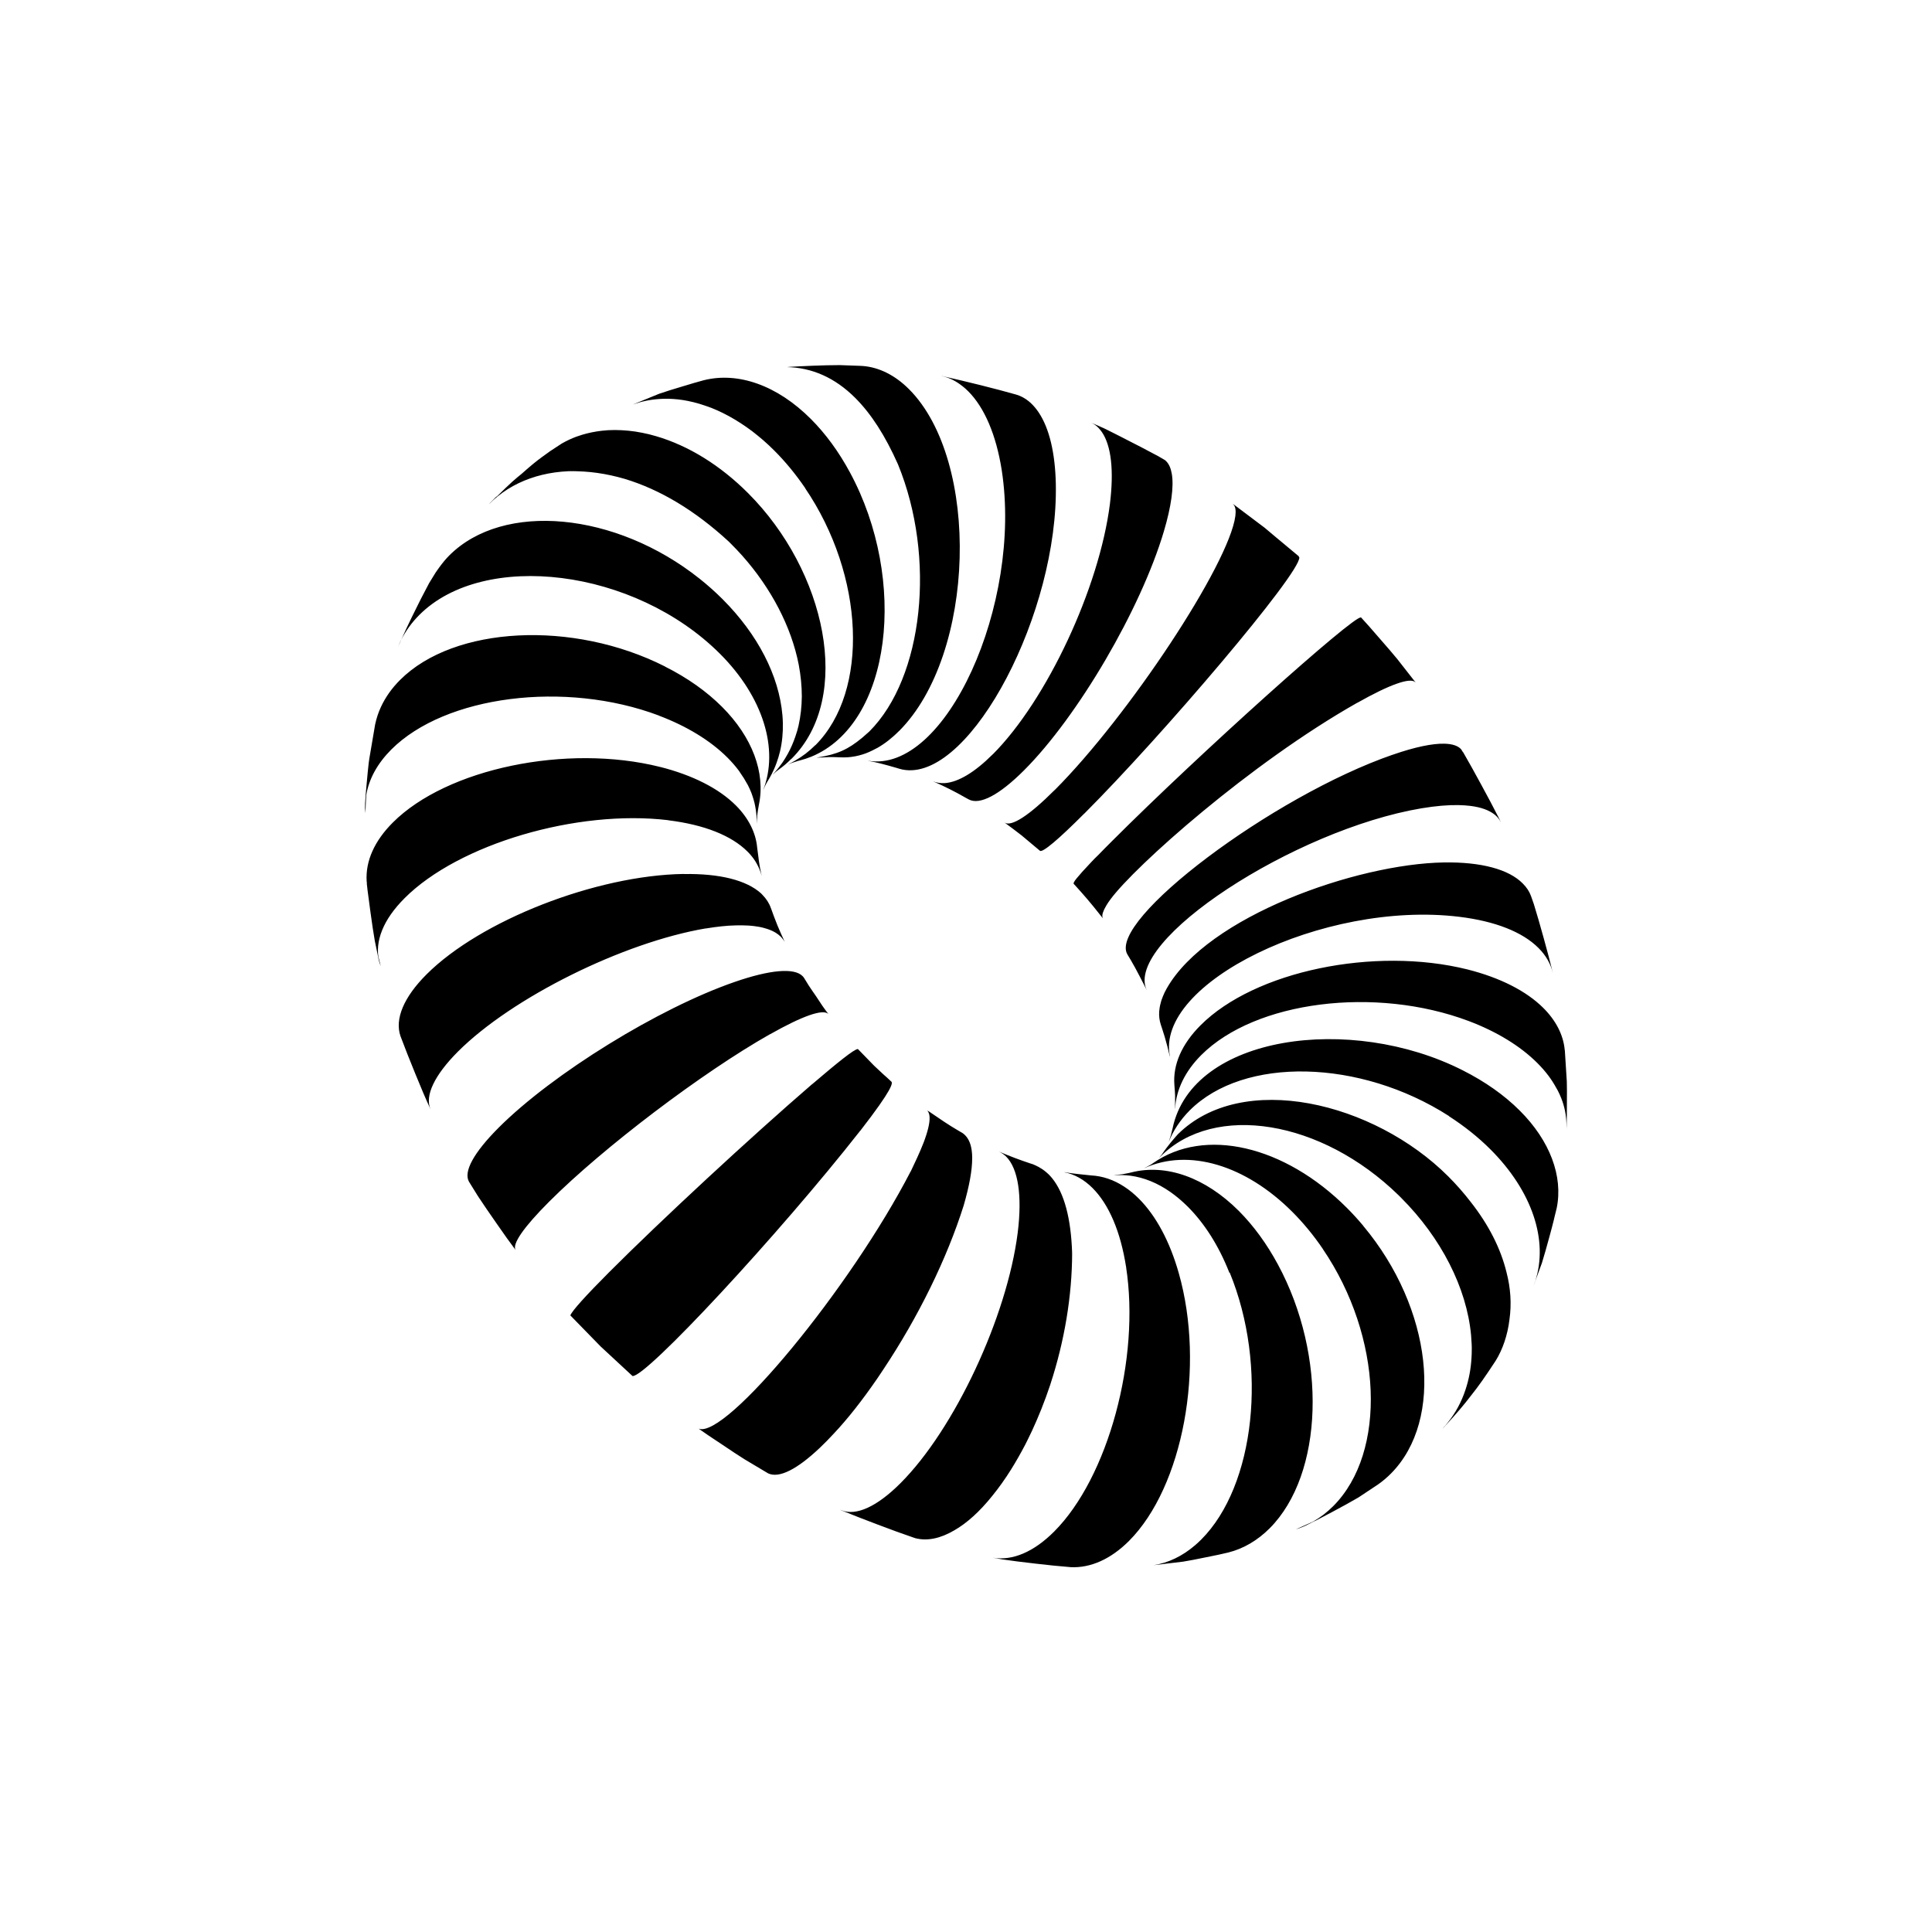 <?xml version="1.0" encoding="utf-8"?>
<!-- Generator: Adobe Illustrator 26.2.1, SVG Export Plug-In . SVG Version: 6.00 Build 0)  -->
<svg version="1.1" xmlns="http://www.w3.org/2000/svg" xmlns:xlink="http://www.w3.org/1999/xlink" x="0px" y="0px"
	 viewBox="0 0 225 225" style="enable-background:new 0 0 225 225;" xml:space="preserve">
<style type="text/css">
	.st0{display:none;}
	.st1{display:inline;fill:#FAB433;}
	.st2{fill:none;}
	.st3{fill:none;stroke:#000000;stroke-width:1.6;stroke-miterlimit:10;}
	.st4{fill:none;stroke:#000000;stroke-width:0.727;stroke-miterlimit:10;}
	.st5{fill:none;stroke:#000000;stroke-linecap:round;stroke-linejoin:round;stroke-miterlimit:10;}
	.st6{fill:none;stroke:#000000;stroke-miterlimit:10;}
	.st7{fill:none;stroke:#000000;stroke-width:0.711;stroke-miterlimit:10;}
	.st8{fill:none;stroke:#000000;stroke-width:5.4;stroke-linecap:round;stroke-linejoin:round;stroke-miterlimit:10;}
	.st9{fill:none;stroke:#000000;stroke-width:2.931;stroke-linecap:round;stroke-linejoin:round;stroke-miterlimit:10;}
	.st10{fill:none;stroke:#000000;stroke-width:0.5;stroke-linecap:round;stroke-linejoin:round;}
	.st11{fill:none;stroke:#FFFFFF;stroke-width:0;stroke-linecap:round;stroke-linejoin:round;}
	.st12{fill:#FFFFFF;}
	.st13{fill:none;stroke:#000000;stroke-width:1.4;stroke-miterlimit:10;}
	.st14{fill:url(#);stroke:#000000;stroke-width:1.439;stroke-miterlimit:10;}
	.st15{fill:url(#);stroke:#000000;stroke-width:1.372;stroke-miterlimit:10;}
	.st16{fill:none;stroke:#000000;stroke-width:1.004;stroke-miterlimit:10;}
	.st17{fill:none;stroke:#000000;stroke-width:1.362;stroke-miterlimit:10;}
	.st18{fill:none;stroke:#000000;stroke-width:0.25;stroke-miterlimit:10;}
</style>
<g id="Layer_2" class="st0">
	<rect id="XMLID_573_" x="-345.99" y="-275.01" class="st1" width="1160" height="772"/>
</g>
<g id="Layer_1">
	<path id="XMLID_12102_" d="M46.42,75.2L46.42,75.2l-0.04,0.13l-0.01,0l0,0.01l0.04-0.11L46.42,75.2z M46.43,75.19
		c0,0,0,0.01-0.01,0.01l0,0C46.43,75.2,46.43,75.2,46.43,75.19z M48.84,71.61c7.52-7.52,25.05-5.43,35.02,4.54c0,0,0,0,0,0
		c5,5,6.9,11.1,5,15.91l0.04-0.09c0.17-0.41,0.32-0.68,0.42-0.86l0.08-0.13c0.05-0.09,0.1-0.17,0.15-0.26l0.1-0.17
		c0.08-0.14,0.15-0.28,0.23-0.42c0.09-0.17,0.17-0.34,0.25-0.52c0.11-0.25,0.22-0.51,0.31-0.77c0.16-0.43,0.29-0.88,0.4-1.33
		c0.25-1.06,0.36-2.19,0.33-3.34c-0.01-0.29-0.02-0.58-0.05-0.88c-0.4-4.61-2.87-9.41-6.98-13.52c-0.82-0.82-1.72-1.62-2.66-2.37
		c-9.79-7.79-22.87-9.01-29.16-2.71c-0.4,0.4-0.77,0.85-1.18,1.41l-0.12,0.17c-0.09,0.12-0.18,0.25-0.27,0.38l-0.78,1.27
		c-0.61,1.13-1.32,2.53-2.01,3.95c-0.45,0.92-0.88,1.84-1.26,2.7l-0.01-0.01c-0.11,0.22-0.2,0.44-0.28,0.66
		c0.09-0.21,0.19-0.43,0.29-0.66C47.25,73.47,47.96,72.49,48.84,71.61z M46.43,75.2L46.43,75.2L46.43,75.2L46.43,75.2z
		 M94.68,126.36c-0.02-0.02-0.09-0.09-0.1-0.1c-7.21,6.22-17.6,15.85-23.65,21.91c-2.74,2.75-4.3,4.48-4.51,5.02l3.53,3.62
		l3.71,3.44c1.5,0.25,17.1-16.55,26.5-28.54c-0.04-0.04-0.09-0.08-0.13-0.12l0.14,0.12c3.9-5.02,3.73-5.52,3.67-5.71l-0.51-0.48
		c-0.15-0.13-0.29-0.26-0.44-0.39c-0.36-0.33-0.7-0.65-1.06-0.99l-0.15-0.15c-0.31-0.31-0.63-0.64-0.96-0.99l-0.81-0.83
		c-0.42-0.01-2.42,1.62-5.33,4.1L94.68,126.36z M143.87,60.09c-0.74,5.63-12.45,23.32-21.04,31.92l-0.01,0
		c-2.98,2.98-5.05,4.32-5.84,3.78l0.15,0.11c0.6,0.43,1.14,0.85,1.66,1.25l0.16,0.12l2.16,1.81c0.29,0.25,2.13-1.29,5.16-4.33
		c0,0,0,0,0.01,0c9.11-9.11,25.12-27.92,25.04-29.83l-0.08-0.09l0.05-0.01l0,0.01l0.02,0l-2.41-2.01l-0.29-0.24
		c-0.46-0.39-0.91-0.77-1.33-1.12l-3.64-2.74l-0.07-0.03c0.02,0.02,0.04,0.03,0.06,0.05C143.88,58.99,143.95,59.44,143.87,60.09z
		 M131.29,111.14c0.25,0.41,0.56,0.93,0.9,1.55c0.29,0.55,0.66,1.23,0.97,1.85c0.09,0.18,0.18,0.35,0.27,0.54
		c0,0.01,0.01,0.01,0.01,0.02c0,0.01,0.01,0.02,0.01,0.02l0.1,0.2c-2.72-5.75,17.2-18.7,32.02-21.19l0.01,0
		c1.62-0.27,3.04-0.39,4.26-0.37c0.49,0.01,0.94,0.04,1.36,0.09c1.26,0.15,2.22,0.5,2.87,1.02c0.11,0.09,0.21,0.18,0.29,0.27
		c0.18,0.19,0.32,0.39,0.42,0.61c0,0.01,0.01,0.01,0.01,0.02c0,0,0-0.01,0-0.01l-0.09-0.2c0,0,0,0,0,0l-0.11-0.23
		c-0.61-1.21-1.36-2.62-2.12-4.01c-0.71-1.31-1.43-2.61-2.08-3.73c-0.02-0.04-0.05-0.08-0.07-0.12c0.03,0.06,0.06,0.11,0.08,0.18
		c-0.08-0.13-0.15-0.25-0.22-0.37c-0.36-0.42-1.02-0.65-1.98-0.67c-1.39-0.03-3.4,0.38-5.99,1.28c0.01,0.02,0.02,0.04,0.03,0.06
		c-0.01-0.02-0.02-0.04-0.04-0.06C148.2,92.73,129.01,107.17,131.29,111.14z M168.16,100.44c-10.18,0.16-27.54,6.29-32.28,14.67
		c-0.18,0.31-0.33,0.62-0.45,0.93c-0.06,0.15-0.12,0.3-0.17,0.45c-0.02,0.06-0.04,0.12-0.05,0.18l-0.02,0.08
		c-0.06,0.21-0.11,0.41-0.14,0.62c-0.02,0.14-0.04,0.28-0.05,0.42c-0.04,0.54,0.03,1.06,0.19,1.55l0.13,0.39
		c0.2,0.59,0.42,1.32,0.63,2.13c0.09,0.37,0.18,0.72,0.27,1.11l0.04,0.09c-1.85-8.51,17.83-18.22,33.69-16.29
		c4.17,0.51,7.36,1.76,9.23,3.64c0.85,0.85,1.4,1.81,1.66,2.88l-0.02-0.09c-0.27-1.12-0.63-2.46-1.05-3.98
		c-0.42-1.53-0.81-2.86-1.14-3.93l-0.22-0.63l-0.11-0.31c-0.19-0.53-0.51-1.01-0.95-1.45C175.72,101.23,172.46,100.37,168.16,100.44
		z M139.82,119.4c-2.19,2.19-3.24,4.59-3.05,6.95l0.01,0.16c0.03,0.37,0.06,0.74,0.07,1.05l0,0.93l-0.01,0.58l0.01,0.06
		c0.12-2.22,1.17-4.38,3.05-6.26c6.29-6.29,20.26-8.06,31.15-3.96c3.26,1.23,6.02,2.92,7.99,4.89c0.48,0.48,0.92,0.98,1.3,1.49
		c0.3,0.4,0.59,0.84,0.87,1.35l0.08,0.14c0.04,0.08,0.09,0.15,0.13,0.23c0.15,0.29,0.28,0.58,0.4,0.88c0.39,0.98,0.59,2,0.61,3.04
		l0,0.13c0,0.12,0.01,0.25,0.01,0.37c0.04-0.96,0.04-2.09,0.04-2.95c0.01-1.02,0.01-1.85-0.01-2.53l-0.23-3.63l0-0.01l-0.01,0
		l-0.01-0.1c-0.17-1.71-1.03-3.37-2.47-4.81c-1.99-1.99-5.05-3.54-8.85-4.5C160.06,110.2,146.11,113.1,139.82,119.4z M182.45,131.52
		L182.45,131.52L182.45,131.52l0-0.06l-0.01,0L182.45,131.52z M178.58,149.81c0.07-0.19,0.14-0.38,0.21-0.57l-0.01,0L178.58,149.81z
		 M170.33,124.64c-0.04,0.14-0.08,0.25-0.1,0.33C170.26,124.89,170.29,124.78,170.33,124.64c-13.03-6.6-31.47-4.08-33.76,6.72
		l0.01,0l-0.03,0.08c-0.08,0.36-0.14,0.59-0.19,0.77c-0.04,0.13-0.08,0.25-0.12,0.37l-0.13,0.41c0.53-1.34,1.35-2.57,2.43-3.66
		l0.03-0.07l-0.01,0.05c6.29-6.29,19.82-5.99,30.18,0.66c0.03-0.1,0.05-0.17,0.06-0.21c-0.01,0.05-0.03,0.12-0.06,0.23
		c1.8,1.16,3.43,2.46,4.84,3.87c4.84,4.84,6.78,10.59,5.2,15.38l0.79-2.15c0.26-0.85,0.57-1.92,0.91-3.19
		c0.17-0.6,0.32-1.21,0.47-1.79l0.08-0.35l0.26-1.05c0.77-3.72-0.79-7.87-4.3-11.37C175.19,127.54,172.95,125.96,170.33,124.64z
		 M77.39,46.44c0.13,0,0.26,0,0.39,0l0.07,0c0.75,0.02,1.5,0.1,2.24,0.25c0.45,0.09,0.91,0.2,1.37,0.34
		c0.46,0.14,0.92,0.3,1.38,0.47c0.23,0.09,0.46,0.19,0.69,0.29c0.45,0.2,0.91,0.43,1.37,0.68c0.91,0.5,1.82,1.09,2.7,1.75
		c0.44,0.34,0.88,0.7,1.31,1.07c0.43,0.38,0.87,0.78,1.28,1.2c1.28,1.28,2.47,2.73,3.56,4.32c0.03-0.02,0.07-0.03,0.1-0.04
		l-0.04,0.02l-0.06,0.04c6.95,10.22,7.49,23.65,1.22,29.95l-0.03,0.01c-0.72,0.72-1.52,1.33-2.37,1.81
		c-0.28,0.16-0.57,0.31-0.83,0.44l0.5-0.2c0,0,0.55-0.17,0.69-0.22c0.08-0.02,0.16-0.04,0.26-0.07c0.43-0.11,0.86-0.25,1.28-0.42
		c9.38-3.85,11.29-20.58,4.51-33.12c-1.3-2.41-2.84-4.51-4.55-6.22c-3.89-3.89-8.45-5.53-12.5-4.5c-0.68,0.18-1.52,0.43-2.57,0.75
		c-0.44,0.13-0.89,0.27-1.32,0.4c-0.45,0.14-0.88,0.28-1.28,0.42l-1.08,0.44l-1.98,0.81c0.97-0.35,1.99-0.57,3.04-0.64
		C76.95,46.45,77.17,46.45,77.39,46.44z M57.8,57.84l-0.71,0.72l-0.15,0.17c2.64-2.69,6.49-4.05,10.86-3.85
		c-0.41-0.02-0.84-0.02-1.3,0c2-0.03,4.09,0.26,6.22,0.88c4.14,1.24,8.22,3.69,12.14,7.3l0.28,0.28c0.44,0.44,0.87,0.89,1.29,1.36
		c3.4,3.82,5.74,8.33,6.59,12.71c0.24,1.27,0.36,2.51,0.36,3.7c-0.01,1.17-0.14,2.31-0.38,3.39c-0.09,0.4-0.21,0.82-0.37,1.27
		c-0.24,0.71-0.54,1.4-0.9,2.05c-0.2,0.36-0.41,0.7-0.63,1.02c-0.15,0.21-0.3,0.41-0.46,0.61c-0.11,0.14-0.23,0.28-0.35,0.42
		l-0.09,0.11c-0.07,0.08-0.14,0.16-0.21,0.23l0.09-0.07c0.03-0.03,0.34-0.31,0.34-0.31l0,0l0.06-0.04l0.22-0.17
		c0.49-0.35,0.97-0.75,1.41-1.2c0,0,0.06-0.05,0.09-0.07c7.17-7.17,4-21.85-5.09-30.93c0,0,0,0,0,0c-3.23-3.23-6.93-5.52-10.7-6.62
		c-0.54-0.16-1.09-0.3-1.63-0.4c-0.54-0.11-1.08-0.19-1.61-0.24c-0.54-0.05-1.07-0.08-1.58-0.08c-0.52,0-1.04,0.03-1.54,0.09
		c-0.76,0.09-1.5,0.24-2.21,0.45c-0.24,0.07-0.47,0.15-0.7,0.23c-0.57,0.21-1.15,0.48-1.71,0.8l-0.26,0.17
		c-0.38,0.25-0.76,0.49-1.1,0.72c-0.75,0.54-1.3,0.93-1.85,1.38l-0.28,0.23c-0.36,0.3-0.74,0.63-1.2,1.04l-0.49,0.4
		c-0.19,0.16-0.4,0.34-0.6,0.52c-0.5,0.45-0.99,0.93-1.67,1.6l-0.12,0.12L57.8,57.84z M111.75,44.72c0.25,0.18,0.47,0.35,0.66,0.52
		c0.11,0.1,0.23,0.21,0.34,0.32c1.91,1.91,3.26,5.09,3.91,9.18l0,0.01c2.42,15.58-6.53,35.43-15.6,33.84l0.07,0.02
		c0.26,0.05,0.51,0.1,0.75,0.15c0.13,0.03,0.68,0.16,0.68,0.16c0.59,0.15,1.17,0.31,1.89,0.52l0.26,0.08
		c0.25,0.08,0.51,0.13,0.78,0.16c7.7,0.85,17.79-18.38,17.47-33.35l0-0.01c-0.08-3.58-0.76-6.44-1.99-8.28
		c-0.24-0.36-0.5-0.68-0.77-0.95l-0.01-0.01c-0.13-0.13-0.27-0.26-0.41-0.37c-0.41-0.33-0.86-0.57-1.34-0.73l0,0.01l-0.07-0.03
		c-2.43-0.69-5.84-1.54-8.67-2.17l0,0.01l-0.11-0.02C110.33,43.91,111.07,44.24,111.75,44.72z M128.32,50.31
		c1.1,1.6,1.42,4.5,0.94,8.38c0.05,0.02,0.09,0.04,0.14,0.06l-0.14-0.06c-1.24,9.79-7.36,22.87-13.65,29.17l-0.01,0
		c-2.08,2.08-4,3.23-5.56,3.34c-0.5,0.03-0.97-0.04-1.39-0.21l0.71,0.32l0.06,0.03l0-0.01l0.09,0.05l0.26,0.12
		c0.57,0.27,1.13,0.55,1.69,0.85l0.22,0.12l0.68,0.38l0.44,0.24c1.28,0.71,3.57-0.49,6.46-3.38c6.29-6.29,13.6-18.78,16.29-27.85
		c0,0,0,0,0,0c0.85-2.87,1.17-5.17,0.92-6.66c-0.11-0.66-0.33-1.16-0.66-1.49c-0.06-0.06-0.11-0.11-0.18-0.15l-0.74-0.43
		c-1.17-0.63-2.64-1.4-4.5-2.34c-0.44-0.22-0.86-0.44-1.27-0.64l-0.57-0.28l-1.48-0.65c0.31,0.14,0.59,0.34,0.84,0.59
		C128.05,49.96,128.19,50.13,128.32,50.31z M91.58,42.75c2.98,0.04,5.68,1.25,8.02,3.59c1.86,1.86,3.49,4.39,4.98,7.74
		c4.45,10.86,2.96,24.81-3.33,31.1l-0.1,0.09c0,0-0.34,0.3-0.5,0.44l-0.23,0.2c-1.66,1.38-2.91,1.94-5.19,2.3l-0.14,0.03l0.16-0.01
		l0.25-0.01c0.33-0.02,0.68-0.04,1.08-0.05c0.01,0,0.17,0,0.5,0l0.81,0.03c0.28,0.01,0.57,0.01,0.85-0.01
		c0.57-0.04,1.15-0.15,1.72-0.33c0.49-0.15,0.98-0.37,1.52-0.66c0,0,0.16-0.08,0.2-0.1c0.86-0.49,1.71-1.15,2.51-1.96
		c0.01,0,0.01,0,0.01,0c8.94-8.94,9.5-31.48,1.16-39.82c-1.63-1.63-3.5-2.56-5.41-2.7l-0.24-0.01l0.08,0l-2.49-0.09
		c-1.92,0-4.43,0.12-6.16,0.22c0.11,0,0.22,0,0.34-0.01l-0.27,0.02L91.58,42.75z M127.05,100.44c-0.78,0.82-1.34,1.45-1.68,1.87
		c-0.28,0.35-0.39,0.55-0.32,0.63l0.35,0.38l0,0l0.05,0.06c0.31,0.34,0.64,0.71,0.98,1.11l0.2,0.23c0,0,0.53,0.63,0.7,0.84
		c0.41,0.5,0.79,0.98,1.12,1.4c-0.1-0.16-0.1-0.38-0.01-0.67c0.08-0.24,0.21-0.52,0.41-0.85c0.13-0.22,0.29-0.46,0.48-0.71
		c2.82-3.83,16.2-15.79,28.74-22.89l0,0.01c3.77-2.13,6.16-2.98,6.75-2.4l0.05,0.04l-2.13-2.72c-0.52-0.64-1.19-1.41-2.09-2.44
		c-0.89-1.03-1.56-1.8-2.13-2.41l-0.03-0.01c-0.84-0.25-18.83,15.88-28.99,26.05l0,0c-0.59,0.59-1.12,1.12-1.59,1.61
		C127.6,99.86,127.31,100.16,127.05,100.44z M102.14,160.58l0.27-0.4c0.16-0.23,0.31-0.46,0.46-0.69c4.09-6.14,7.41-12.92,9.36-19.1
		c0.67-2.32,0.99-4.12,0.99-5.5l0-0.07c0-0.12,0-0.23-0.01-0.34l-0.01-0.15c-0.07-0.96-0.34-1.66-0.82-2.14
		c-0.07-0.07-0.15-0.14-0.23-0.2l-0.76-0.45l-0.61-0.37c-0.5-0.31-1.1-0.71-1.65-1.09l-0.65-0.44c-0.16-0.11-0.3-0.21-0.5-0.32
		c0.18,0.21,0.65,0.76-0.27,3.34c-0.04,0.12-0.09,0.24-0.13,0.36c-0.49,1.27-1.11,2.54-1.51,3.39c0.07,0.05,0.14,0.1,0.2,0.15
		c-0.07-0.05-0.14-0.1-0.21-0.15c-7.01,13.58-21.55,31.21-24.7,29.97c0.68,0.48,1.51,1.05,2.69,1.82c1.11,0.75,1.94,1.3,2.63,1.73
		l0.08,0.05l2.7,1.61c1.27,0.59,3.35-0.45,6.03-2.99c0.52-0.49,1.05-1.04,1.61-1.64C98.75,165.21,100.44,163.05,102.14,160.58z
		 M53.33,122.47c6.29-6.29,19.24-12.72,28.87-14.35l0,0.01c1.27-0.21,2.45-0.34,3.49-0.36c0.51-0.01,1-0.01,1.46,0.02
		c0.23,0.01,0.45,0.04,0.66,0.06c0.42,0.05,0.81,0.12,1.16,0.22c0.53,0.14,0.98,0.32,1.36,0.55c0.22,0.14,0.42,0.29,0.58,0.45
		l0.06,0.06c0.18,0.19,0.32,0.39,0.42,0.56c-0.29-0.61-0.6-1.33-0.85-1.92c-0.31-0.77-0.55-1.42-0.73-1.93l-0.04-0.1
		c-0.19-0.55-0.52-1.06-0.97-1.52l-0.14-0.15l-0.02-0.02c-1.7-1.54-4.81-2.33-9.01-2.26l-0.01-0.01
		c-10.22,0.16-23.66,5.41-29.95,11.7c-2.64,2.64-3.72,5.19-3.03,7.19c0.46,1.23,1.06,2.75,1.73,4.39c0.62,1.53,1.22,2.94,1.77,4.13
		C49.45,127.61,50.59,125.22,53.33,122.47z M95.05,116.04c-0.31-0.45-0.62-0.89-0.88-1.29l-0.09-0.15
		c-0.12-0.18-0.26-0.42-0.44-0.71c-0.05-0.08-0.11-0.15-0.18-0.22c-0.98-0.98-3.79-0.74-7.91,0.69
		c-8.85,3.06-21.16,10.66-27.46,16.95c-2.93,2.93-4.15,5.17-3.46,6.33l1.01,1.63l0.04,0.06l0.01,0l0.03,0.06
		c0.56,0.85,1.25,1.86,2.11,3.09c0.86,1.25,1.58,2.25,2.22,3.1c-0.44-0.68,0.95-2.68,3.91-5.64c6.29-6.29,17.83-15.04,25.72-19.5
		c0,0,0,0,0,0.01c3.77-2.13,6.16-2.98,6.79-2.36c-0.25-0.34-0.49-0.65-0.7-0.96L95.05,116.04z M175.44,148.14
		c-0.68-2.76-2.07-5.5-4.16-8.16c-0.8-1.04-1.68-2.04-2.62-2.98c-8.64-8.64-24.01-12.39-31.54-4.85c-0.04,0.07-0.08,0.13-0.13,0.2
		c0.03-0.05,0.06-0.11,0.09-0.16c-0.24,0.27-0.51,0.59-0.77,0.91c-0.15,0.18-0.29,0.37-0.43,0.55c-0.12,0.16-0.23,0.31-0.36,0.49
		l0.01,0l-0.05,0.06c-0.05,0.08-0.11,0.16-0.17,0.24l-0.05,0.07c-0.07,0.09-0.16,0.19-0.29,0.36l0.19-0.19
		c6.29-6.29,18.73-4.26,27.73,4.53l0.29,0.29c4.66,4.66,7.63,10.49,8.14,15.98c0.03,0.35,0.05,0.71,0.07,1.06
		c0.01,0.24,0.02,0.49,0.01,0.73c0,0.29-0.01,0.58-0.03,0.87c-0.07,1.29-0.31,2.54-0.7,3.71c-0.47,1.43-1.17,2.72-2.08,3.84
		c-0.11,0.13-0.22,0.27-0.33,0.41l-0.01-0.01l-0.21,0.25l0,0l-0.02,0.03c0,0,0.17-0.19,0.25-0.27c1.45-1.58,2.2-2.47,2.99-3.5
		c0.97-1.21,1.69-2.25,2.92-4.12c0.82-1.31,1.4-3.02,1.61-4.8C176.05,151.86,175.93,150.01,175.44,148.14z M45.57,87.29
		c6.29-6.29,20.26-8.06,31.16-3.96l0,0.01c3.26,1.23,6.02,2.92,7.98,4.88c0.48,0.48,0.92,0.98,1.31,1.5c0.04,0.05,0.07,0.1,0.1,0.14
		l0.07,0.11c0.32,0.45,0.6,0.9,0.83,1.33l0.08,0.14c0.15,0.29,0.28,0.59,0.4,0.88c0.09,0.23,0.16,0.47,0.25,0.75
		c0.08,0.26,0.14,0.51,0.19,0.77c0.06,0.31,0.11,0.63,0.14,0.94c0.04,0.44,0.05,0.81,0.04,1.15l0.05-0.68l0.01-0.22l-0.01,0
		l0.02-0.09c0.05-0.4,0.11-0.8,0.19-1.22c0.79-3.73-0.78-7.89-4.29-11.4c-1.8-1.8-4.03-3.38-6.64-4.69l0-0.01
		c-10.72-5.43-24.57-4.73-30.86,1.57c-0.96,0.96-1.7,2.01-2.22,3.13c-0.3,0.64-0.52,1.31-0.68,2.04l-0.68,4l-0.07,0.5
		c-0.08,0.68-0.15,1.44-0.22,2.21c-0.1,1.06-0.17,1.85-0.2,2.5c-0.02,0.34-0.01,0.7,0.04,1.13c0.02-0.71,0.05-1.41,0.09-2.09
		C42.97,90.69,43.96,88.91,45.57,87.29z M44.06,111.32c-0.02-0.11-0.04-0.22-0.04-0.33c-0.01-0.28-0.01-0.57,0.02-0.86
		c0.06-0.58,0.22-1.19,0.46-1.79c0.5-1.25,1.39-2.51,2.63-3.75c6.29-6.29,20.06-10.35,30.7-9.07c-0.01-0.02-0.01-0.05-0.02-0.07
		l0.02,0.08c4.16,0.51,7.35,1.77,9.22,3.64c0.36,0.36,0.67,0.74,0.92,1.14c0.02,0.04,0.05,0.08,0.07,0.12l0.05,0.08
		c0.29,0.5,0.5,1.02,0.62,1.53l-0.18-0.89l-0.01,0l-0.01-0.09c-0.04-0.21-0.06-0.33-0.06-0.34c-0.05-0.29-0.09-0.61-0.13-0.94
		c-0.05-0.37-0.1-0.74-0.14-1.06c-0.15-1.74-1.01-3.44-2.47-4.91c-1.99-1.99-5.05-3.54-8.85-4.5l0,0.01l0.01,0.11l-0.02-0.12
		C66,86.6,52.04,89.5,45.75,95.79c-2.13,2.13-3.19,4.47-3.05,6.82l0.05,0.43l-0.02-0.17l-0.01,0v0.07l0.04,0.33l0.04,0.37
		c0.1,0.81,0.22,1.69,0.34,2.56c0.19,1.37,0.35,2.48,0.51,3.37l0.46,2.23c0.05,0.22,0.12,0.45,0.23,0.71
		c-0.09-0.37-0.18-0.73-0.27-1.08L44.06,111.32z M168.03,166.34L168.03,166.34L168.03,166.34L168.03,166.34z M158.76,142.76l0-0.01
		c-0.6-0.72-1.24-1.42-1.89-2.07c-7.3-7.3-16.59-9.44-22.6-5.21l-0.22,0.15c-0.15,0.08-0.32,0.18-0.49,0.27l-0.14,0.07l-0.07,0.03
		l-0.07,0.05c5.15-2.33,11.75-0.38,17.22,5.09l0,0c1.27,1.27,2.47,2.72,3.55,4.31l0,0.01c6.96,10.23,7.5,23.67,1.21,29.96
		c-0.71,0.71-1.5,1.32-2.35,1.8c-0.65,0.3-1.33,0.6-2,0.9c0.13-0.04,0.26-0.09,0.39-0.13c0.24-0.09,0.48-0.18,0.72-0.29
		c0.34-0.17,0.69-0.35,1.11-0.56l0.1-0.04c0.61-0.31,1.25-0.65,1.89-0.99c1.2-0.64,2.24-1.21,3.09-1.71l2.26-1.5
		c0.53-0.37,1.04-0.8,1.51-1.27C168.24,165.32,166.81,152.38,158.76,142.76z M137.28,148.27l-0.08-0.01L137.28,148.27
		c-1.04-3.68-2.65-6.68-4.64-8.67c-0.54-0.54-1.12-1.02-1.71-1.4c-1.22-0.8-2.52-1.24-3.84-1.31c-0.46-0.04-1-0.1-1.53-0.16
		c-0.43-0.05-0.85-0.1-1.22-0.16l-0.3-0.05l-0.09,0c1.19,0.23,2.3,0.85,3.29,1.84c0,0,0,0,0,0c1.91,1.91,3.26,5.08,3.9,9.17
		l0.2,0.04c-0.07-0.01-0.14-0.02-0.2-0.03c1.67,10.71-2.09,24.54-8.38,30.83c-2.37,2.37-4.84,3.42-7.13,3.04l1.06,0.19
		c1.09,0.16,2.41,0.33,3.92,0.5c1.46,0.17,2.82,0.31,3.99,0.4l0.07,0.01c2.34,0.12,4.7-0.94,6.82-3.06
		C137.77,173.14,140.38,159.16,137.28,148.27z M117.74,171.15c0.55-0.88,1.11-1.86,1.66-2.91l0.25-0.5
		c0.11-0.21,0.21-0.43,0.31-0.64c0.08-0.17,0.16-0.33,0.24-0.5c0.16-0.34,0.31-0.68,0.46-1.03l0.08-0.18
		c0.18-0.43,0.36-0.86,0.54-1.3c0.36-0.9,0.7-1.84,1.02-2.79l0.04-0.13c1.63-4.99,2.51-10.25,2.52-15.22
		c-0.04-0.01-0.08-0.02-0.12-0.04l0.12,0.03c-0.13-4.06-0.92-7-2.34-8.74l-0.21-0.24l-0.19-0.2c-0.09-0.09-0.18-0.17-0.28-0.25
		c-0.62-0.53-1.19-0.77-1.57-0.93l-0.29-0.09c-1.21-0.4-2.43-0.86-3.67-1.39c0.31,0.14,0.6,0.34,0.86,0.59
		c1.41,1.41,1.89,4.56,1.35,8.88l0.02,0.01l-0.02-0.01c-1.24,9.79-7.36,22.88-13.66,29.17c-2.71,2.71-5.14,3.83-6.85,3.15
		l-0.08-0.04l-0.06-0.01l0.06,0.03l0.19,0.08c1.13,0.46,2.5,1,3.96,1.55c1.66,0.63,3.11,1.16,4.32,1.57l0.21,0.07
		c1.37,0.35,2.9,0.04,4.53-0.92c1.47-0.84,2.96-2.19,4.42-4.01C116.3,173.3,117.04,172.27,117.74,171.15z M148.82,147.25
		C148.82,147.25,148.82,147.25,148.82,147.25c-1.3-2.41-2.83-4.5-4.54-6.22c-3.89-3.89-8.45-5.53-12.53-4.49l-0.3,0.07
		c-0.2,0.04-0.43,0.08-0.73,0.14l-0.11,0.01c-0.21,0.03-0.42,0.05-0.64,0.08l-0.28,0.05l0.11-0.01c0.31-0.03,0.6-0.04,0.88-0.03
		c0.31,0.01,0.63,0.03,0.95,0.07c1.59,0.21,3.15,0.84,4.66,1.89c0.69,0.48,1.37,1.06,2.02,1.7c1.96,1.96,3.61,4.54,4.85,7.68
		l-0.06,0.02l0.11-0.01c4.46,10.86,2.97,24.81-3.32,31.1c-0.23,0.23-0.47,0.45-0.7,0.65c-1.49,1.28-3.12,2.06-4.84,2.33l3.42-0.41
		c0.69-0.11,1.53-0.27,2.63-0.5c1.12-0.22,1.97-0.4,2.66-0.57c1.77-0.45,3.39-1.4,4.81-2.82
		C154.14,171.68,154.58,157.9,148.82,147.25z"/>
</g>
</svg>
